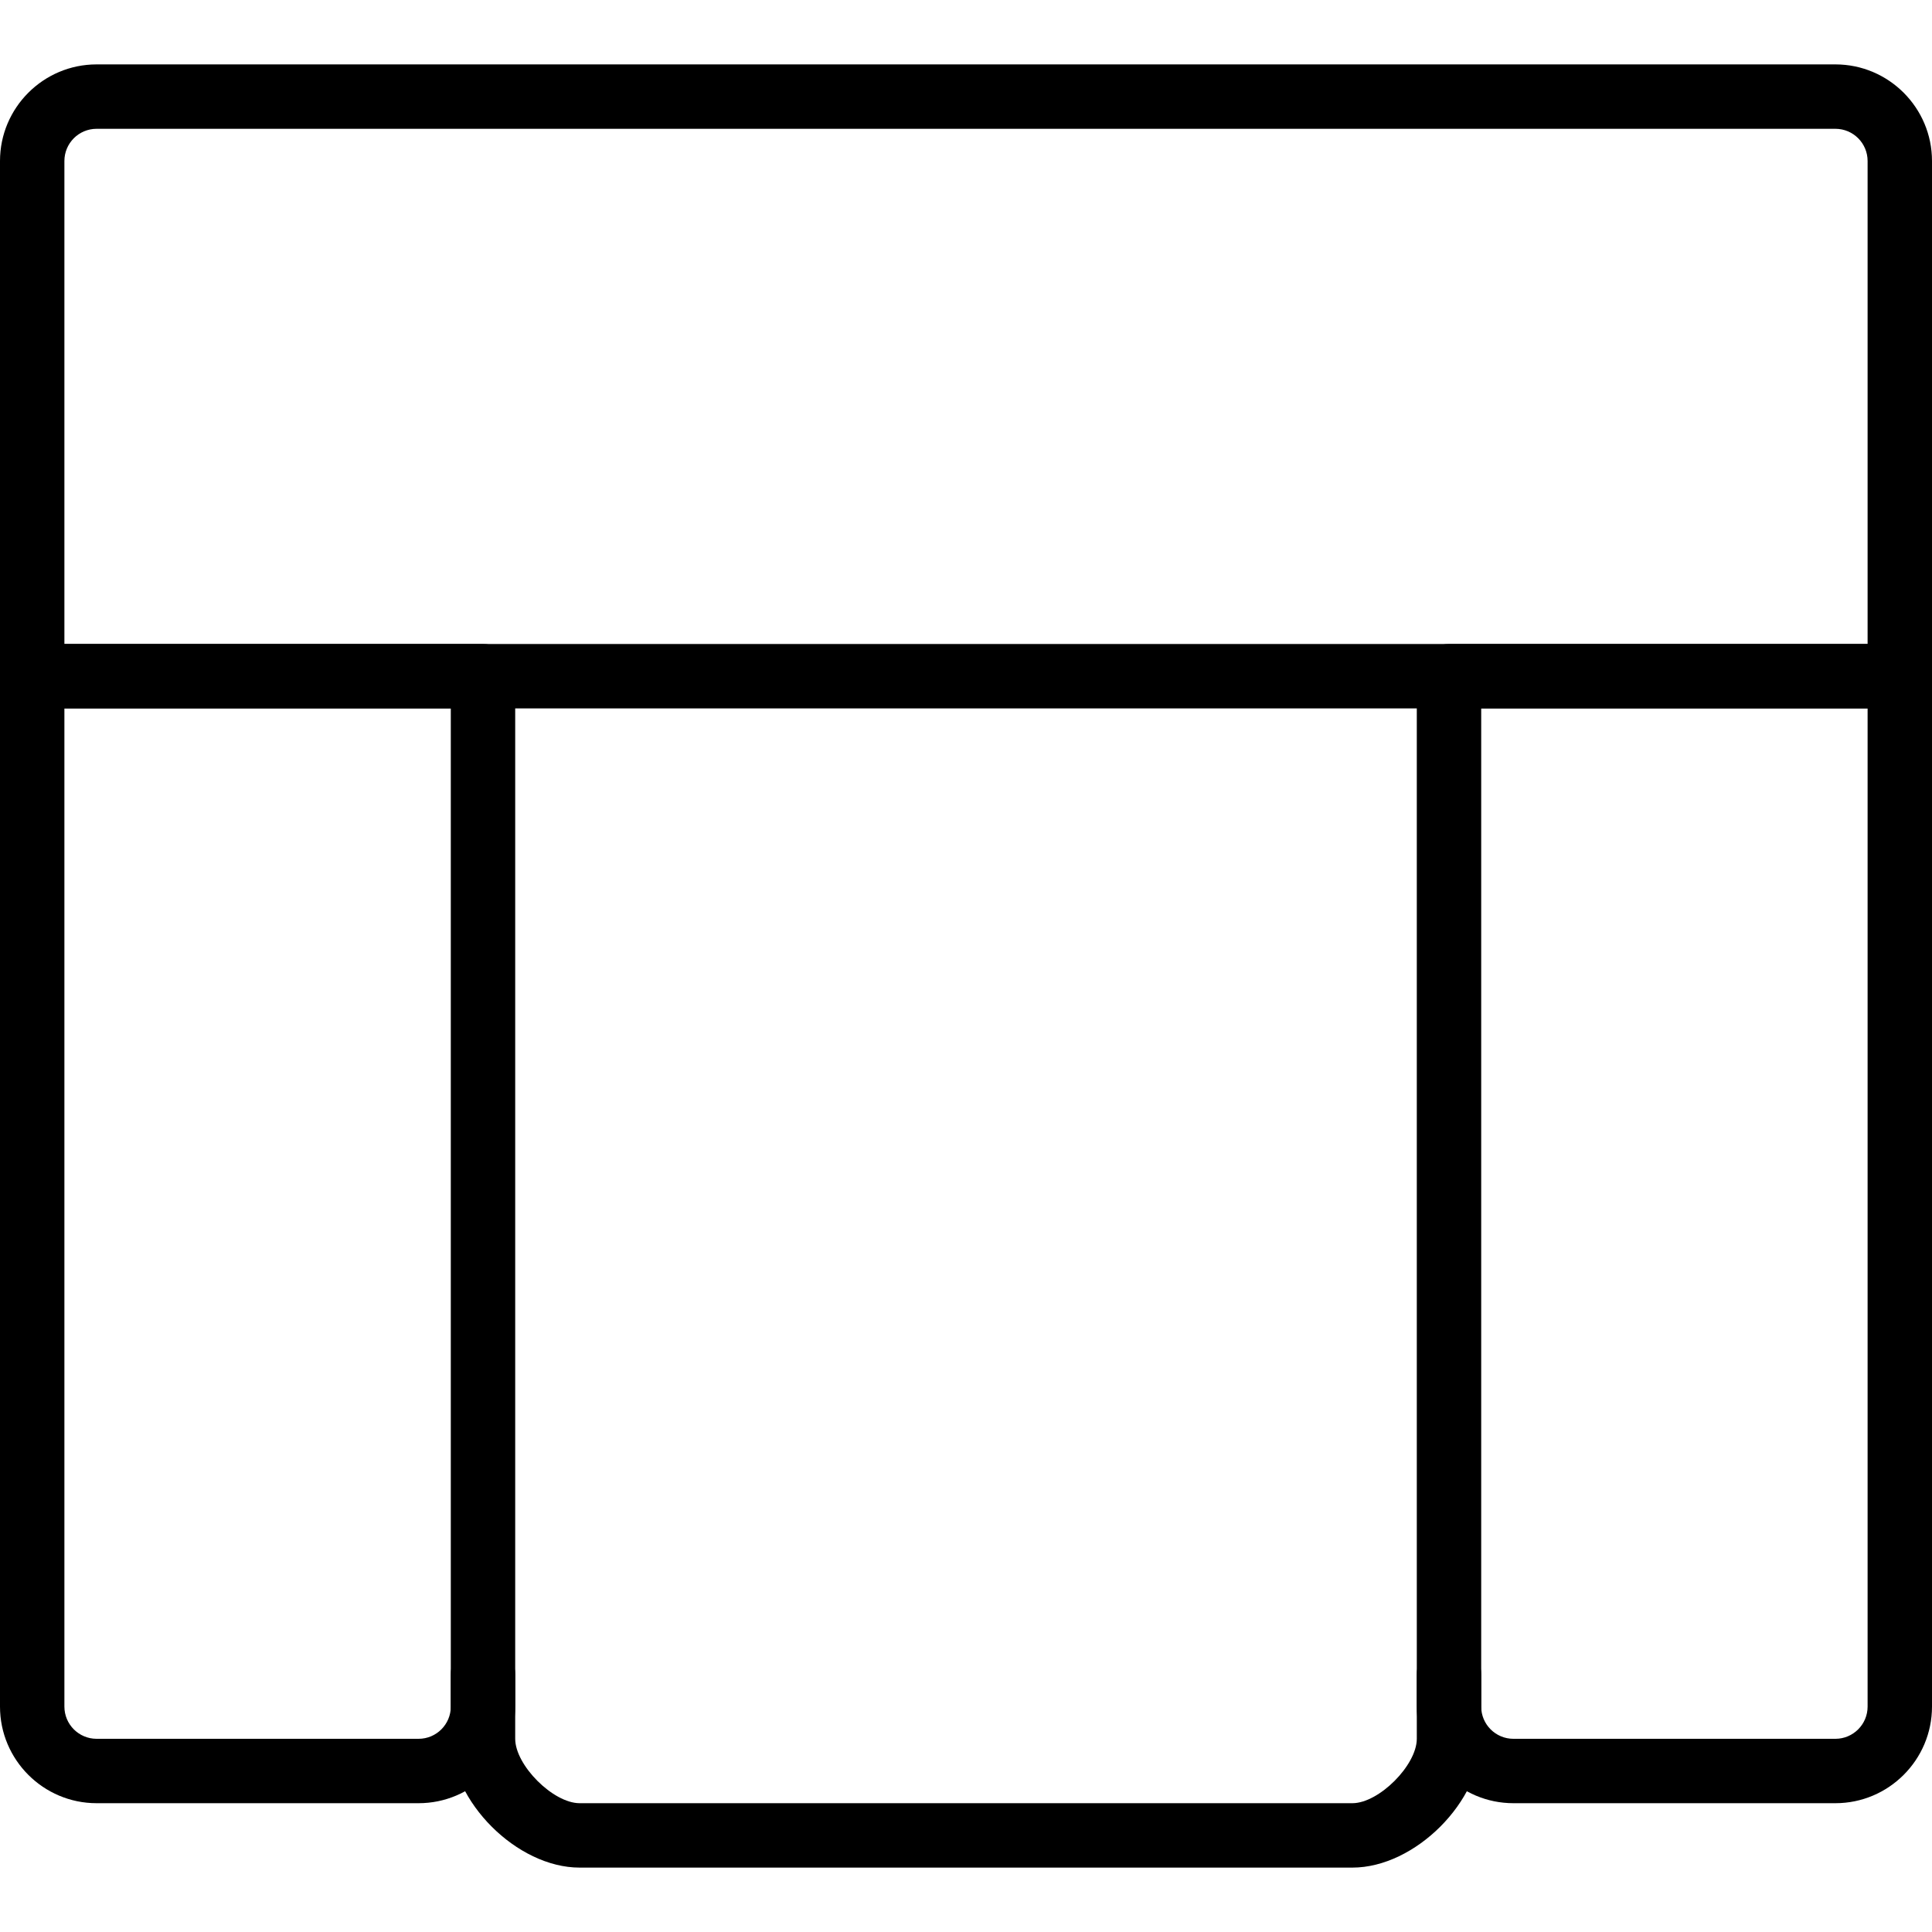 <?xml version="1.0" encoding="iso-8859-1"?>
<!-- Generator: Adobe Illustrator 19.2.1, SVG Export Plug-In . SVG Version: 6.00 Build 0)  -->
<svg version="1.1" xmlns="http://www.w3.org/2000/svg" xmlns:xlink="http://www.w3.org/1999/xlink" x="0px" y="0px"
	 viewBox="0 0 30 30" style="enable-background:new 0 0 30 30;" xml:space="preserve">
<g id="Armchair_1">
</g>
<g id="Armchair_2">
</g>
<g id="Armchair_3">
</g>
<g id="Armchair_4">
	<g id="XMLID_539_">
		<g id="XMLID_543_">
			<path d="M29.5,11h-29C0.224,11,0,10.776,0,10.5v-8C0,1.673,0.673,1,1.5,1h27C29.327,1,30,1.673,30,2.5v8
				C30,10.776,29.776,11,29.5,11z M1,10h28V2.5C29,2.224,28.776,2,28.5,2h-27C1.224,2,1,2.224,1,2.5V10z"/>
		</g>
		<g id="XMLID_542_">
			<path d="M6.5,28h-5C0.673,28,0,27.327,0,26.5v-16C0,10.224,0.224,10,0.5,10h7C7.776,10,8,10.224,8,10.5v16
				C8,27.327,7.327,28,6.5,28z M1,11v15.5C1,26.776,1.224,27,1.5,27h5C6.776,27,7,26.776,7,26.5V11H1z"/>
		</g>
		<g id="XMLID_8_">
			<path d="M28.5,28h-5c-0.827,0-1.5-0.673-1.5-1.5v-16c0-0.276,0.224-0.5,0.5-0.5h7c0.276,0,0.5,0.224,0.5,0.5v16
				C30,27.327,29.327,28,28.5,28z M23,11v15.5c0,0.276,0.224,0.5,0.5,0.5h5c0.276,0,0.5-0.224,0.5-0.5V11H23z"/>
		</g>
		<g id="XMLID_540_">
			<path d="M21,29H9c-0.972,0-2-1.028-2-2v-1c0-0.276,0.224-0.5,0.5-0.5S8,25.724,8,26v1c0,0.411,0.589,1,1,1h12
				c0.411,0,1-0.589,1-1v-1c0-0.276,0.224-0.5,0.5-0.5S23,25.724,23,26v1C23,27.972,21.972,29,21,29z"/>
		</g>
	</g>
</g>
<g id="Sofa_1">
</g>
<g id="Sofa_2">
</g>
<g id="Sofa_3">
</g>
<g id="Sofa_4">
</g>
<g id="Sofa_5">
</g>
<g id="Sofa_6">
</g>
<g id="Desk_1">
</g>
<g id="Desk_2">
</g>
<g id="Desk_3">
</g>
<g id="Lamp">
</g>
<g id="Bed_1">
</g>
<g id="Bunk_Beds">
</g>
<g id="Bed_2">
</g>
<g id="Bed_3">
</g>
<g id="Bed_4">
</g>
<g id="Bed_5">
</g>
<g id="Table_1">
</g>
<g id="Table_2">
</g>
<g id="Table_3">
</g>
<g id="Table_4">
</g>
<g id="Rug_1">
</g>
<g id="Rug_2">
</g>
<g id="Rug_3">
</g>
<g id="Tub_1">
</g>
<g id="Tub_2">
</g>
<g id="Jacuzzi">
</g>
<g id="Corner_Tub">
</g>
<g id="Shower_Tray">
</g>
<g id="Sink_1">
</g>
<g id="Sink_2">
</g>
<g id="Toilette">
</g>
<g id="Stove">
</g>
<g id="Kitchen_Sink">
</g>
<g id="Island">
</g>
<g id="Eat-in_Kitchen">
</g>
<g id="Tv_Stand">
</g>
</svg>

